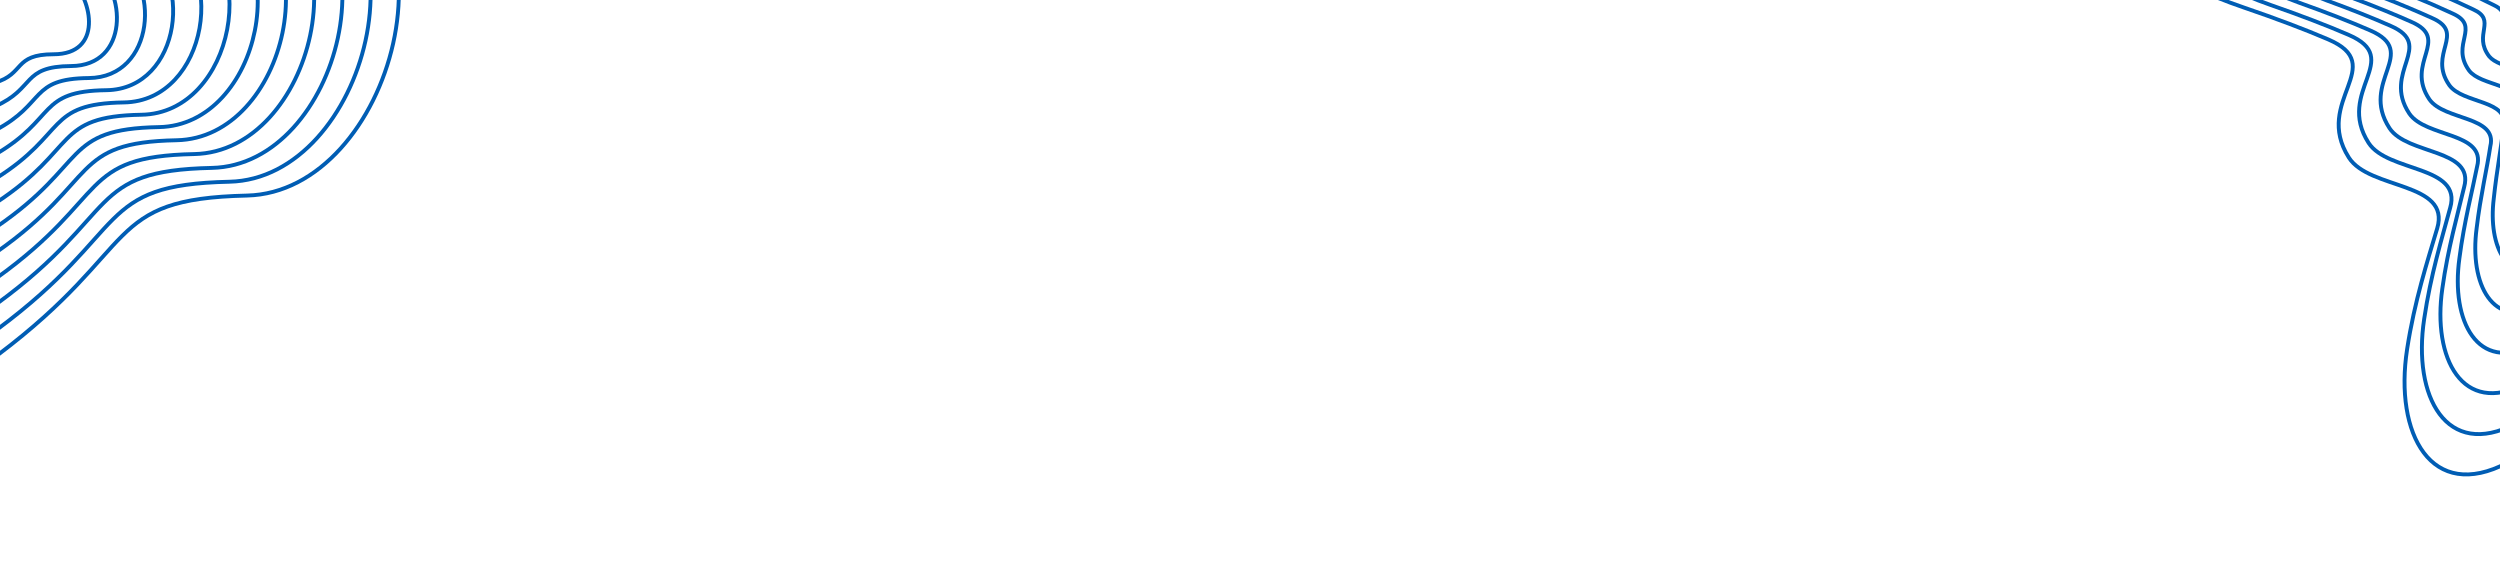 <svg width="1920" height="431" viewBox="0 0 1920 431" fill="none" xmlns="http://www.w3.org/2000/svg">
<path d="M-299.823 -145.313C-342.778 -300.969 -183.656 -316.813 -68.823 -269.813C-1.823 -245.642 42.177 -320.813 125.177 -290.813C208.177 -260.813 108.678 -166.313 235.678 -117.813C362.678 -69.313 300.677 147.687 189.677 150.187C78.677 152.687 109.177 189.187 -1.823 272.687C-112.823 356.187 -299.823 240.187 -253.323 117.687C-206.823 -4.813 -253.323 23.187 -299.823 -145.313Z" stroke="#005DB4" stroke-width="3"/>
<path d="M-60.925 -24.175C-65.882 -39 -42.667 -62.917 -24.001 -52.71C-6.907 -43.363 10.499 -49.667 21.999 -45.5C52.274 -34.53 41.138 -28.723 54.672 -15.695C71.141 0.16 78.999 41.675 41.138 41.675C9.999 41.675 19.316 56.798 -4.001 63.5C-27.318 70.201 -53.761 58.794 -53.761 28.762C-53.761 17.485 -52.671 0.517 -60.925 -24.175Z" stroke="#005DB4" stroke-width="3"/>
<path d="M-278.108 -135.057C-317.609 -277.91 -170.842 -294.488 -64.751 -250.833C-2.288 -228.009 39.294 -296.92 115.794 -269.268C194.001 -240.998 102.534 -154.561 219.219 -109.286C336.171 -63.754 280.522 137.293 176.171 139.566C72.431 141.838 101.005 176.395 -2.024 252.913C-105.053 329.432 -277.457 222.94 -235.184 108.846C-192.911 -3.543 -235.085 20.37 -278.108 -135.057Z" stroke="#005DB4" stroke-width="3"/>
<path d="M-256.393 -124.8C-292.44 -254.851 -158.028 -272.162 -60.679 -231.852C-2.753 -210.376 36.411 -273.026 106.411 -247.723C179.825 -221.183 96.391 -142.809 202.761 -100.758C309.665 -58.194 260.366 126.9 162.664 128.945C66.184 130.991 92.833 163.604 -2.225 233.141C-97.283 302.677 -255.09 205.694 -217.045 100.007C-179 -2.271 -216.847 17.553 -256.393 -124.8Z" stroke="#005DB4" stroke-width="3"/>
<path d="M-234.678 -114.543C-267.27 -231.79 -145.214 -249.836 -56.608 -212.87C-3.219 -192.742 33.529 -249.132 97.029 -226.177C165.649 -201.367 90.248 -131.056 186.303 -92.23C283.158 -52.633 240.21 116.507 149.157 118.325C59.938 120.143 84.66 150.814 -2.426 213.368C-89.513 275.923 -232.724 188.449 -198.906 91.167C-165.088 -0.999 -198.609 14.737 -234.678 -114.543Z" stroke="#005DB4" stroke-width="3"/>
<path d="M-212.963 -104.285C-242.1 -208.729 -132.399 -227.509 -52.536 -193.888C-3.684 -175.108 30.646 -225.236 87.646 -204.63C151.473 -181.55 84.106 -119.302 169.845 -83.701C256.652 -47.072 220.055 106.115 135.651 107.706C53.691 109.297 76.489 138.024 -2.627 193.597C-81.742 249.17 -210.358 171.204 -180.767 82.329C-151.176 0.273 -180.371 11.922 -212.963 -104.285Z" stroke="#005DB4" stroke-width="3"/>
<path d="M-191.246 -93.507C-216.929 -185.149 -119.583 -204.662 -48.462 -174.386C-4.146 -156.953 27.766 -200.821 78.266 -182.564C137.3 -161.214 77.965 -107.029 153.39 -74.652C230.148 -40.991 199.902 96.243 122.147 97.607C47.447 98.97 68.319 125.754 -2.825 174.345C-73.969 222.937 -187.989 154.479 -162.626 74.01C-137.262 2.066 -162.13 9.626 -191.246 -93.507Z" stroke="#005DB4" stroke-width="3"/>
<path d="M-169.53 -82.114C-191.758 -160.953 -106.768 -181.201 -44.389 -154.27C-4.611 -138.184 24.884 -175.792 68.883 -159.882C123.125 -140.262 71.823 -94.141 136.932 -64.989C203.643 -34.295 179.747 86.986 108.641 88.122C41.202 89.258 60.147 114.099 -3.026 155.708C-66.198 197.318 -165.622 138.369 -144.486 66.306C-123.349 4.473 -143.891 7.945 -169.53 -82.114Z" stroke="#005DB4" stroke-width="3"/>
<path d="M-147.814 -70.687C-166.588 -136.724 -93.952 -157.705 -40.316 -134.119C-5.075 -119.381 22.002 -150.728 59.502 -137.167C108.95 -119.277 65.681 -81.218 120.476 -55.291C177.138 -27.566 159.593 77.762 95.136 78.671C34.957 79.58 51.977 102.477 -3.225 137.106C-58.427 171.734 -143.255 122.293 -126.345 58.636C-109.436 6.914 -125.652 6.299 -147.814 -70.687Z" stroke="#005DB4" stroke-width="3"/>
<path d="M-126.096 -59.211C-141.416 -112.445 -81.136 -134.16 -36.242 -113.919C-5.538 -100.529 19.122 -125.615 50.121 -114.402C94.776 -98.242 59.541 -68.247 104.02 -45.544C150.633 -20.786 139.44 68.588 81.632 69.27C28.712 69.952 43.807 90.906 -3.424 118.552C-50.655 146.198 -120.886 106.266 -108.204 51.016C-95.522 9.405 -107.411 4.701 -126.096 -59.211Z" stroke="#005DB4" stroke-width="3"/>
<path d="M-104.378 -47.663C-116.243 -88.094 -68.318 -110.543 -32.167 -93.646C-5.999 -81.604 16.242 -100.429 40.742 -91.565C80.604 -77.135 53.402 -55.203 87.566 -35.724C124.131 -13.935 119.288 59.487 68.129 59.941C22.47 60.396 35.638 79.406 -3.621 100.071C-42.881 120.735 -98.516 90.312 -90.061 43.468C-81.607 11.968 -89.169 3.176 -104.378 -47.663Z" stroke="#005DB4" stroke-width="3"/>
<path d="M-82.656 -36.004C-91.067 -63.632 -55.497 -86.815 -28.088 -73.264C-6.458 -62.569 13.367 -75.134 31.367 -68.618C66.435 -55.918 47.266 -42.048 71.115 -25.795C97.632 -6.973 99.139 50.495 54.629 50.722C16.23 50.95 27.473 68.017 -3.815 81.7C-35.104 95.383 -76.143 74.468 -71.916 36.03C-67.688 14.641 -70.924 1.761 -82.656 -36.004Z" stroke="#005DB4" stroke-width="3"/>
<path d="M2201.02 -246.195C2227.69 -285.849 2197.02 -367.942 2132.34 -305.477C2121.73 -295.235 2101.34 -280.645 2074.9 -265.185C2050.67 -251.022 2012.14 -279.322 1974.57 -269.958C1915.66 -255.273 1930.15 -165.841 1898.31 -159.359C1856.61 -150.869 1812.88 -183.751 1778.87 -195.058C1746.86 -205.703 1710.56 -201.319 1679.62 -187.71C1625.33 -163.835 1587.56 -111.567 1618.45 -62.245C1633.92 -37.554 1666.59 -13.602 1723.01 5.682C1748.24 14.303 1769.74 22.425 1788 30.24C1835.01 50.353 1776.15 77.368 1803.91 121.014C1819.73 145.884 1882.41 139.48 1871.77 175.384C1864.19 200.914 1854.38 230.999 1848.66 268.15C1838.61 333.393 1867.3 386.021 1925.53 355.468C1953.02 341.046 1987.09 308.088 2026.77 249.171C2052.16 211.467 2074.2 245.49 2121.4 218.081C2168.61 190.672 2167.22 145.024 2201.51 154.717L2202.2 154.911C2228.34 162.301 2256.21 170.182 2292.03 160.044C2322.88 151.311 2346.84 133.268 2360.22 112.215C2374.53 89.684 2376.71 63.706 2362.21 42.003C2347.66 20.227 2316.32 2.755 2263.6 -2.61C2228.84 -6.147 2270.29 -54.131 2241.63 -84.047C2212.96 -113.963 2161.12 -84.551 2161.12 -114.517C2161.13 -166.57 2169.77 -199.754 2201.02 -246.195Z" stroke="#005DB4" stroke-width="3"/>
<path d="M2124.57 -282.707C2183.64 -339.31 2211.65 -264.276 2187.19 -227.923C2157.31 -183.457 2150.35 -152.583 2151.59 -104.622C2151.76 -77.276 2199.22 -103.956 2225.57 -76.64C2251.92 -49.324 2214.47 -5.553 2246.19 -2.183C2294.36 3.001 2322.85 19.258 2335.89 39.383C2348.99 59.276 2346.82 83.093 2333.54 103.67C2321.12 122.902 2298.99 139.294 2270.54 146.976C2236.07 155.15 2208.42 151.42 2183.66 145.303C2152.18 136.715 2153.14 178.172 2109.98 202.862C2066.82 227.551 2046.64 196.177 2023.61 230.029C1987.59 283.119 1956.73 312.689 1931.83 325.457C1878.89 353.011 1852.78 304.735 1861.76 244.987C1866.81 210.799 1875.43 183.045 1881.74 159.596C1891.18 126.82 1833.85 132.533 1819.1 109.786C1793.45 69.94 1846.7 45.212 1803.69 26.752C1786.84 19.482 1767.11 11.923 1744.05 3.907C1692.29 -14.322 1663.08 -36.84 1649.76 -59.637C1621.87 -104.608 1656.47 -152.225 1706.09 -173.967C1734.48 -186.369 1767.75 -190.335 1797.09 -180.575C1829.27 -169.876 1869.71 -139.769 1908.9 -148.269C1938.2 -154.367 1925.32 -236.06 1979.23 -249.74C2013.72 -258.579 2049.1 -233.148 2071.47 -246.227C2095.81 -260.462 2114.71 -273.618 2124.57 -282.707Z" stroke="#005DB4" stroke-width="3"/>
<path d="M2116.5 -258.946C2169.74 -309.519 2195.08 -241.675 2172.95 -208.719C2144.55 -166.349 2139.31 -137.854 2141.84 -94.081C2142.2 -69.412 2185.12 -93.264 2209.12 -68.581C2233.11 -43.898 2199.79 -4.462 2228.4 -1.239C2271.89 3.793 2297.46 18.826 2308.97 37.271C2320.65 55.323 2318.52 76.926 2306.33 95.496C2294.91 112.857 2274.69 127.544 2248.74 134.135C2216.01 140.209 2188.84 140.839 2165.73 136.039C2137.13 128.546 2137.7 165.727 2098.72 187.61C2059.74 209.492 2041.45 180.813 2020.87 210.725C1988.65 257.849 1961.11 283.944 1938.86 295.01C1891.39 319.464 1867.89 275.616 1875.73 221.494C1880.06 190.344 1887.43 164.986 1892.46 143.671C1900.62 114.099 1848.81 119.059 1835.16 98.468C1811.65 62.483 1859.12 40.138 1820.22 23.332C1804.81 16.608 1786.9 9.611 1766.06 2.197C1719.08 -14.985 1693.4 -36.046 1682.24 -56.911C1657.38 -97.463 1688.67 -140.302 1733.48 -159.823C1759.23 -170.967 1789.37 -174.479 1815.98 -165.599C1846.25 -155.502 1883.31 -128.195 1919.89 -136.652C1946.55 -142.328 1935.25 -216.125 1984.01 -228.726C2015.32 -236.992 2047.46 -214.452 2067.9 -226.399C2090.08 -239.359 2107.41 -251.037 2116.5 -258.946Z" stroke="#005DB4" stroke-width="3"/>
<path d="M2108.74 -236.178C2156.36 -280.888 2179.03 -220.107 2159.12 -190.453C2132.08 -150.058 2128.53 -123.873 2132.3 -84.192C2132.83 -62.143 2171.37 -83.263 2193.05 -61.182C2214.74 -39.101 2185.41 -3.878 2210.99 -0.823C2249.93 4.026 2272.64 17.843 2282.64 34.636C2292.92 50.877 2290.8 70.316 2279.65 86.931C2269.17 102.471 2250.78 115.506 2227.24 121.046C2196.16 125.064 2169.4 130.078 2147.87 126.606C2122.09 120.221 2122.23 153.208 2087.29 172.37C2052.36 191.533 2035.93 165.504 2017.7 191.563C1989.14 232.859 1964.8 255.563 1945.15 264.975C1902.97 286.43 1882.05 246.937 1888.83 198.312C1892.48 170.125 1898.65 147.099 1902.42 127.864C1909.38 101.422 1862.92 105.693 1850.35 87.225C1828.96 55.042 1870.8 34.983 1835.9 19.832C1821.9 13.653 1805.76 7.22 1787.09 0.413C1744.77 -15.714 1722.56 -35.339 1713.55 -54.308C1691.69 -90.504 1719.81 -128.692 1759.96 -146.08C1783.15 -156.017 1810.25 -159.112 1834.2 -151.118C1862.64 -141.629 1896.4 -117.098 1930.48 -125.565C1954.59 -130.858 1944.92 -196.911 1988.67 -208.509C2016.9 -216.252 2045.88 -196.582 2064.47 -207.445C2084.55 -219.18 2100.38 -229.423 2108.74 -236.178Z" stroke="#005DB4" stroke-width="3"/>
<path d="M2101.33 -212.893C2143.35 -251.725 2163.29 -198.098 2145.59 -171.764C2119.89 -133.367 2118 -109.521 2122.99 -73.983C2123.67 -54.582 2157.82 -72.977 2177.16 -53.541C2196.5 -34.106 2171.16 -3.115 2193.68 -0.253C2228.04 4.375 2247.87 16.942 2256.34 32.055C2265.2 46.456 2263.08 63.711 2252.95 78.361C2243.42 92.07 2226.86 103.452 2205.74 107.954C2176.31 109.936 2149.97 119.357 2130.04 117.236C2107.09 111.986 2106.78 140.739 2075.89 157.188C2045 173.636 2030.47 150.301 2014.59 172.49C1989.67 207.93 1968.54 227.238 1951.47 234.999C1914.6 253.464 1896.3 218.389 1902.05 175.315C1905.05 150.122 1910.04 129.449 1912.57 112.316C1918.33 89.03 1877.25 92.643 1865.78 76.331C1846.54 48.007 1882.76 30.224 1851.89 16.775C1839.32 11.161 1824.97 5.312 1808.48 -0.865C1770.86 -15.883 1752.15 -34.031 1745.31 -51.074C1726.49 -82.855 1751.45 -116.368 1786.93 -131.635C1807.56 -140.372 1831.61 -143.068 1852.87 -135.99C1879.46 -127.144 1909.88 -105.446 1941.44 -113.944C1963.01 -118.867 1955.01 -177.09 1993.74 -187.706C2018.89 -194.94 2044.67 -178.19 2061.4 -187.971C2079.39 -198.484 2093.71 -207.293 2101.33 -212.893Z" stroke="#005DB4" stroke-width="3"/>
<path d="M2093.17 -189.087C2129.49 -221.968 2146.72 -175.516 2131.28 -152.541C2107 -116.201 2106.81 -94.715 2113.03 -63.343C2113.88 -46.604 2143.56 -62.225 2160.56 -45.43C2177.55 -28.635 2156.26 -1.927 2175.7 0.764C2205.43 5.204 2222.36 16.531 2229.31 29.961C2236.75 42.521 2234.64 57.576 2225.57 70.239C2217.01 82.097 2202.33 91.801 2183.66 95.241C2155.94 95.159 2130.06 108.945 2111.75 108.156C2091.66 104.022 2090.93 128.52 2064.15 142.21C2037.38 155.901 2024.73 135.262 2011.26 153.55C1990.05 183.083 1972.18 198.957 1957.73 205.046C1926.24 220.469 1910.56 189.82 1915.23 152.334C1917.55 130.158 1921.33 111.862 1922.59 96.846C1927.12 76.739 1891.49 79.65 1881.12 65.495C1864.03 41.031 1894.55 25.576 1867.75 13.807C1856.61 8.748 1844.06 3.475 1829.78 -2.085C1796.9 -16.02 1781.7 -32.697 1777.02 -47.808C1761.24 -75.17 1782.97 -103.957 1813.71 -117.055C1831.74 -124.565 1852.69 -126.835 1871.24 -120.657C1895.95 -112.434 1923.01 -93.555 1952 -102.043C1970.97 -106.57 1964.6 -156.928 1998.25 -166.514C2020.26 -173.207 2042.83 -159.361 2057.67 -168.035C2073.52 -177.299 2086.31 -184.653 2093.17 -189.087Z" stroke="#005DB4" stroke-width="3"/>
<path d="M2085.4 -166.331C2116.09 -193.343 2130.65 -153.966 2117.43 -134.295C2094.51 -99.926 2096 -80.752 2103.47 -53.478C2104.49 -39.364 2129.79 -52.251 2144.47 -38.063C2159.15 -23.875 2141.86 -1.384 2158.26 1.136C2183.43 5.391 2197.5 15.5 2202.93 27.275C2208.97 38.021 2206.87 50.91 2198.83 61.617C2191.22 71.651 2178.37 79.702 2162.11 82.09C2136.04 79.95 2110.56 98.138 2093.83 98.681C2076.56 95.658 2075.39 115.956 2052.67 126.924C2029.94 137.892 2019.16 119.907 2008.04 134.337C1990.5 158.033 1975.83 170.513 1963.97 174.945C1937.78 187.367 1924.7 161.079 1928.3 129.098C1929.94 109.889 1932.52 93.927 1932.53 80.994C1935.85 64.022 1905.57 66.244 1896.28 54.216C1881.31 33.562 1906.21 20.394 1883.41 10.284C1873.69 5.772 1862.91 1.064 1850.8 -3.887C1822.59 -16.765 1810.86 -32.003 1808.34 -45.215C1795.57 -68.215 1814.12 -92.345 1840.19 -103.31C1855.66 -109.612 1873.58 -111.467 1889.46 -106.177C1912.34 -98.565 1936.1 -82.468 1962.59 -90.971C1979.01 -95.115 1974.27 -137.718 2002.91 -146.304C2021.85 -152.474 2041.24 -141.507 2054.23 -149.097C2067.98 -157.135 2079.27 -163.053 2085.4 -166.331Z" stroke="#005DB4" stroke-width="3"/>
<path d="M2077.98 -143.066C2103.06 -164.195 2114.88 -131.981 2103.87 -115.635C2082.28 -83.265 2085.44 -66.442 2094.11 -43.327C2095.28 -31.866 2116.19 -42.025 2128.52 -30.488C2140.85 -18.95 2127.56 -0.699 2140.9 1.628C2161.49 5.66 2172.67 14.517 2176.56 24.612C2181.18 33.517 2179.07 44.22 2172.06 52.96C2165.4 61.163 2154.38 67.562 2140.54 68.914C2116.14 64.753 2091.05 87.35 2075.91 89.248C2061.47 87.362 2059.85 103.426 2041.18 111.678C2022.51 119.931 2013.63 104.645 2004.87 115.202C1990.97 133.037 1979.52 142.117 1970.25 144.897C1949.38 154.326 1938.93 132.462 1941.5 106.039C1942.49 89.831 1943.89 76.229 1942.66 65.405C1944.77 51.594 1919.89 53.16 1911.69 43.292C1898.88 26.504 1918.14 15.619 1899.39 7.213C1891.09 3.269 1882.1 -0.852 1872.18 -5.172C1848.67 -16.935 1840.46 -30.697 1840.11 -41.986C1830.39 -60.567 1845.78 -80.02 1867.17 -88.862C1880.08 -93.964 1894.94 -95.421 1908.13 -91.048C1929.16 -84.09 1949.57 -70.834 1973.55 -79.372C1987.42 -83.148 1984.35 -117.914 2007.97 -125.517C2023.82 -131.178 2040.03 -123.133 2051.15 -129.641C2062.81 -136.457 2072.59 -140.942 2077.98 -143.066Z" stroke="#005DB4" stroke-width="3"/>
<path d="M2070.33 -120.142C2089.77 -135.392 2098.97 -110.196 2090.19 -97.144C2069.96 -66.7 2074.84 -52.157 2084.81 -33.094C2086.16 -24.241 2102.68 -31.654 2112.72 -22.693C2122.77 -13.733 2113.49 0.307 2123.81 2.486C2139.84 6.366 2148.18 14.034 2150.57 22.495C2153.79 29.604 2151.7 38.154 2145.73 44.941C2140.02 51.324 2130.84 56.063 2119.4 56.346C2096.61 50.078 2071.9 77.127 2058.32 80.353C2046.69 79.562 2044.65 91.441 2030.03 96.955C2015.41 102.47 2008.37 89.803 2001.98 96.497C1991.76 108.492 1983.53 114.168 1976.86 115.278C1961.28 121.688 1953.39 104.142 1954.87 83.19C1955.17 69.925 1955.35 58.638 1952.84 49.881C1953.72 39.189 1934.18 40.037 1927.05 32.274C1916.32 19.259 1929.95 10.669 1915.18 3.888L1914.78 3.691C1908 0.336 1900.91 -3.172 1893.3 -6.831C1874.43 -17.587 1869.69 -29.948 1871.48 -39.358C1864.74 -53.612 1876.95 -68.413 1893.68 -75.107C1904.03 -78.993 1915.86 -80.017 1926.39 -76.512C1945.62 -70.126 1962.77 -59.61 1984.27 -68.157C1995.59 -71.541 1994.11 -98.602 2012.73 -105.189C2025.5 -110.321 2038.56 -105.13 2047.83 -110.551C2057.39 -116.138 2065.68 -119.179 2070.33 -120.142Z" stroke="#005DB4" stroke-width="3"/>
<path d="M2062.12 -96.365C2075.85 -105.665 2082.33 -87.67 2075.81 -77.986C2057.02 -49.637 2063.56 -37.475 2074.75 -22.604C2076.26 -16.421 2088.31 -21.062 2095.99 -14.754C2103.67 -8.446 2098.44 1.305 2105.67 3.304C2117.07 6.982 2122.5 13.396 2123.36 20.164C2125.16 25.424 2123.09 31.766 2118.18 36.563C2113.44 41.092 2106.14 44.154 2097.16 43.382C2076.11 35.077 2051.89 66.441 2039.95 70.994C2031.18 71.322 2028.73 78.939 2018.22 81.701C2007.72 84.462 2002.58 74.51 1998.59 77.305C1992.08 83.395 1987.11 85.642 1983.05 85.086C1972.86 88.459 1967.6 75.36 1968.01 60.016C1967.63 49.782 1966.61 40.883 1962.84 34.252C1962.51 26.749 1948.42 26.904 1942.4 21.307C1933.84 12.169 1941.77 5.908 1931.09 0.821C1925.63 -2.03 1920.22 -5.022 1914.66 -8.127C1900.55 -17.776 1899.32 -28.646 1903.27 -36.114C1899.58 -45.934 1908.55 -56.004 1920.54 -60.531C1928.28 -63.191 1937.01 -63.794 1944.82 -61.196C1962.15 -55.452 1975.91 -47.771 1994.82 -56.303C2003.54 -59.291 2003.7 -78.463 2017.22 -84.02C2026.86 -88.609 2036.68 -86.328 2044.06 -90.64C2051.48 -94.977 2058.23 -96.566 2062.12 -96.365Z" stroke="#005DB4" stroke-width="3"/>
<path d="M2054.79 -72.936C2062.85 -76.326 2066.62 -65.474 2062.35 -59.128C2044.94 -32.818 2053.16 -23.011 2065.57 -12.296C2067.25 -8.764 2074.87 -10.652 2080.21 -6.977C2085.55 -3.303 2084.35 2.191 2088.51 4.014C2095.31 7.496 2097.85 12.672 2097.19 17.765C2097.58 21.191 2095.51 25.346 2091.65 28.17C2087.87 30.86 2082.43 32.258 2075.89 30.436C2056.54 20.097 2032.75 55.812 2022.42 61.697C2016.49 63.14 2013.61 66.526 2007.19 66.551C2000.77 66.576 1997.52 59.312 1995.91 58.229C1993.1 58.447 1991.36 57.283 1989.91 55.065C1985.07 55.418 1982.42 46.728 1981.76 36.945C1980.71 29.714 1978.49 23.181 1973.47 18.662C1971.92 14.322 1963.25 13.788 1958.32 10.342C1951.9 5.051 1954.17 1.103 1947.53 -2.306C1943.5 -4.6 1939.89 -7.015 1936.53 -9.502C1927.13 -18.063 1929.4 -27.466 1935.51 -33.015C1934.84 -38.436 1940.61 -43.81 1947.88 -46.187C1953.04 -47.63 1958.7 -47.817 1963.82 -46.118C1979.27 -41.009 1989.69 -36.143 2006.05 -44.676C2012.2 -47.276 2013.99 -58.622 2022.46 -63.163C2028.99 -67.219 2035.62 -67.833 2041.12 -71.049C2046.42 -74.147 2051.64 -74.294 2054.79 -72.936Z" stroke="#005DB4" stroke-width="3"/>
</svg>
